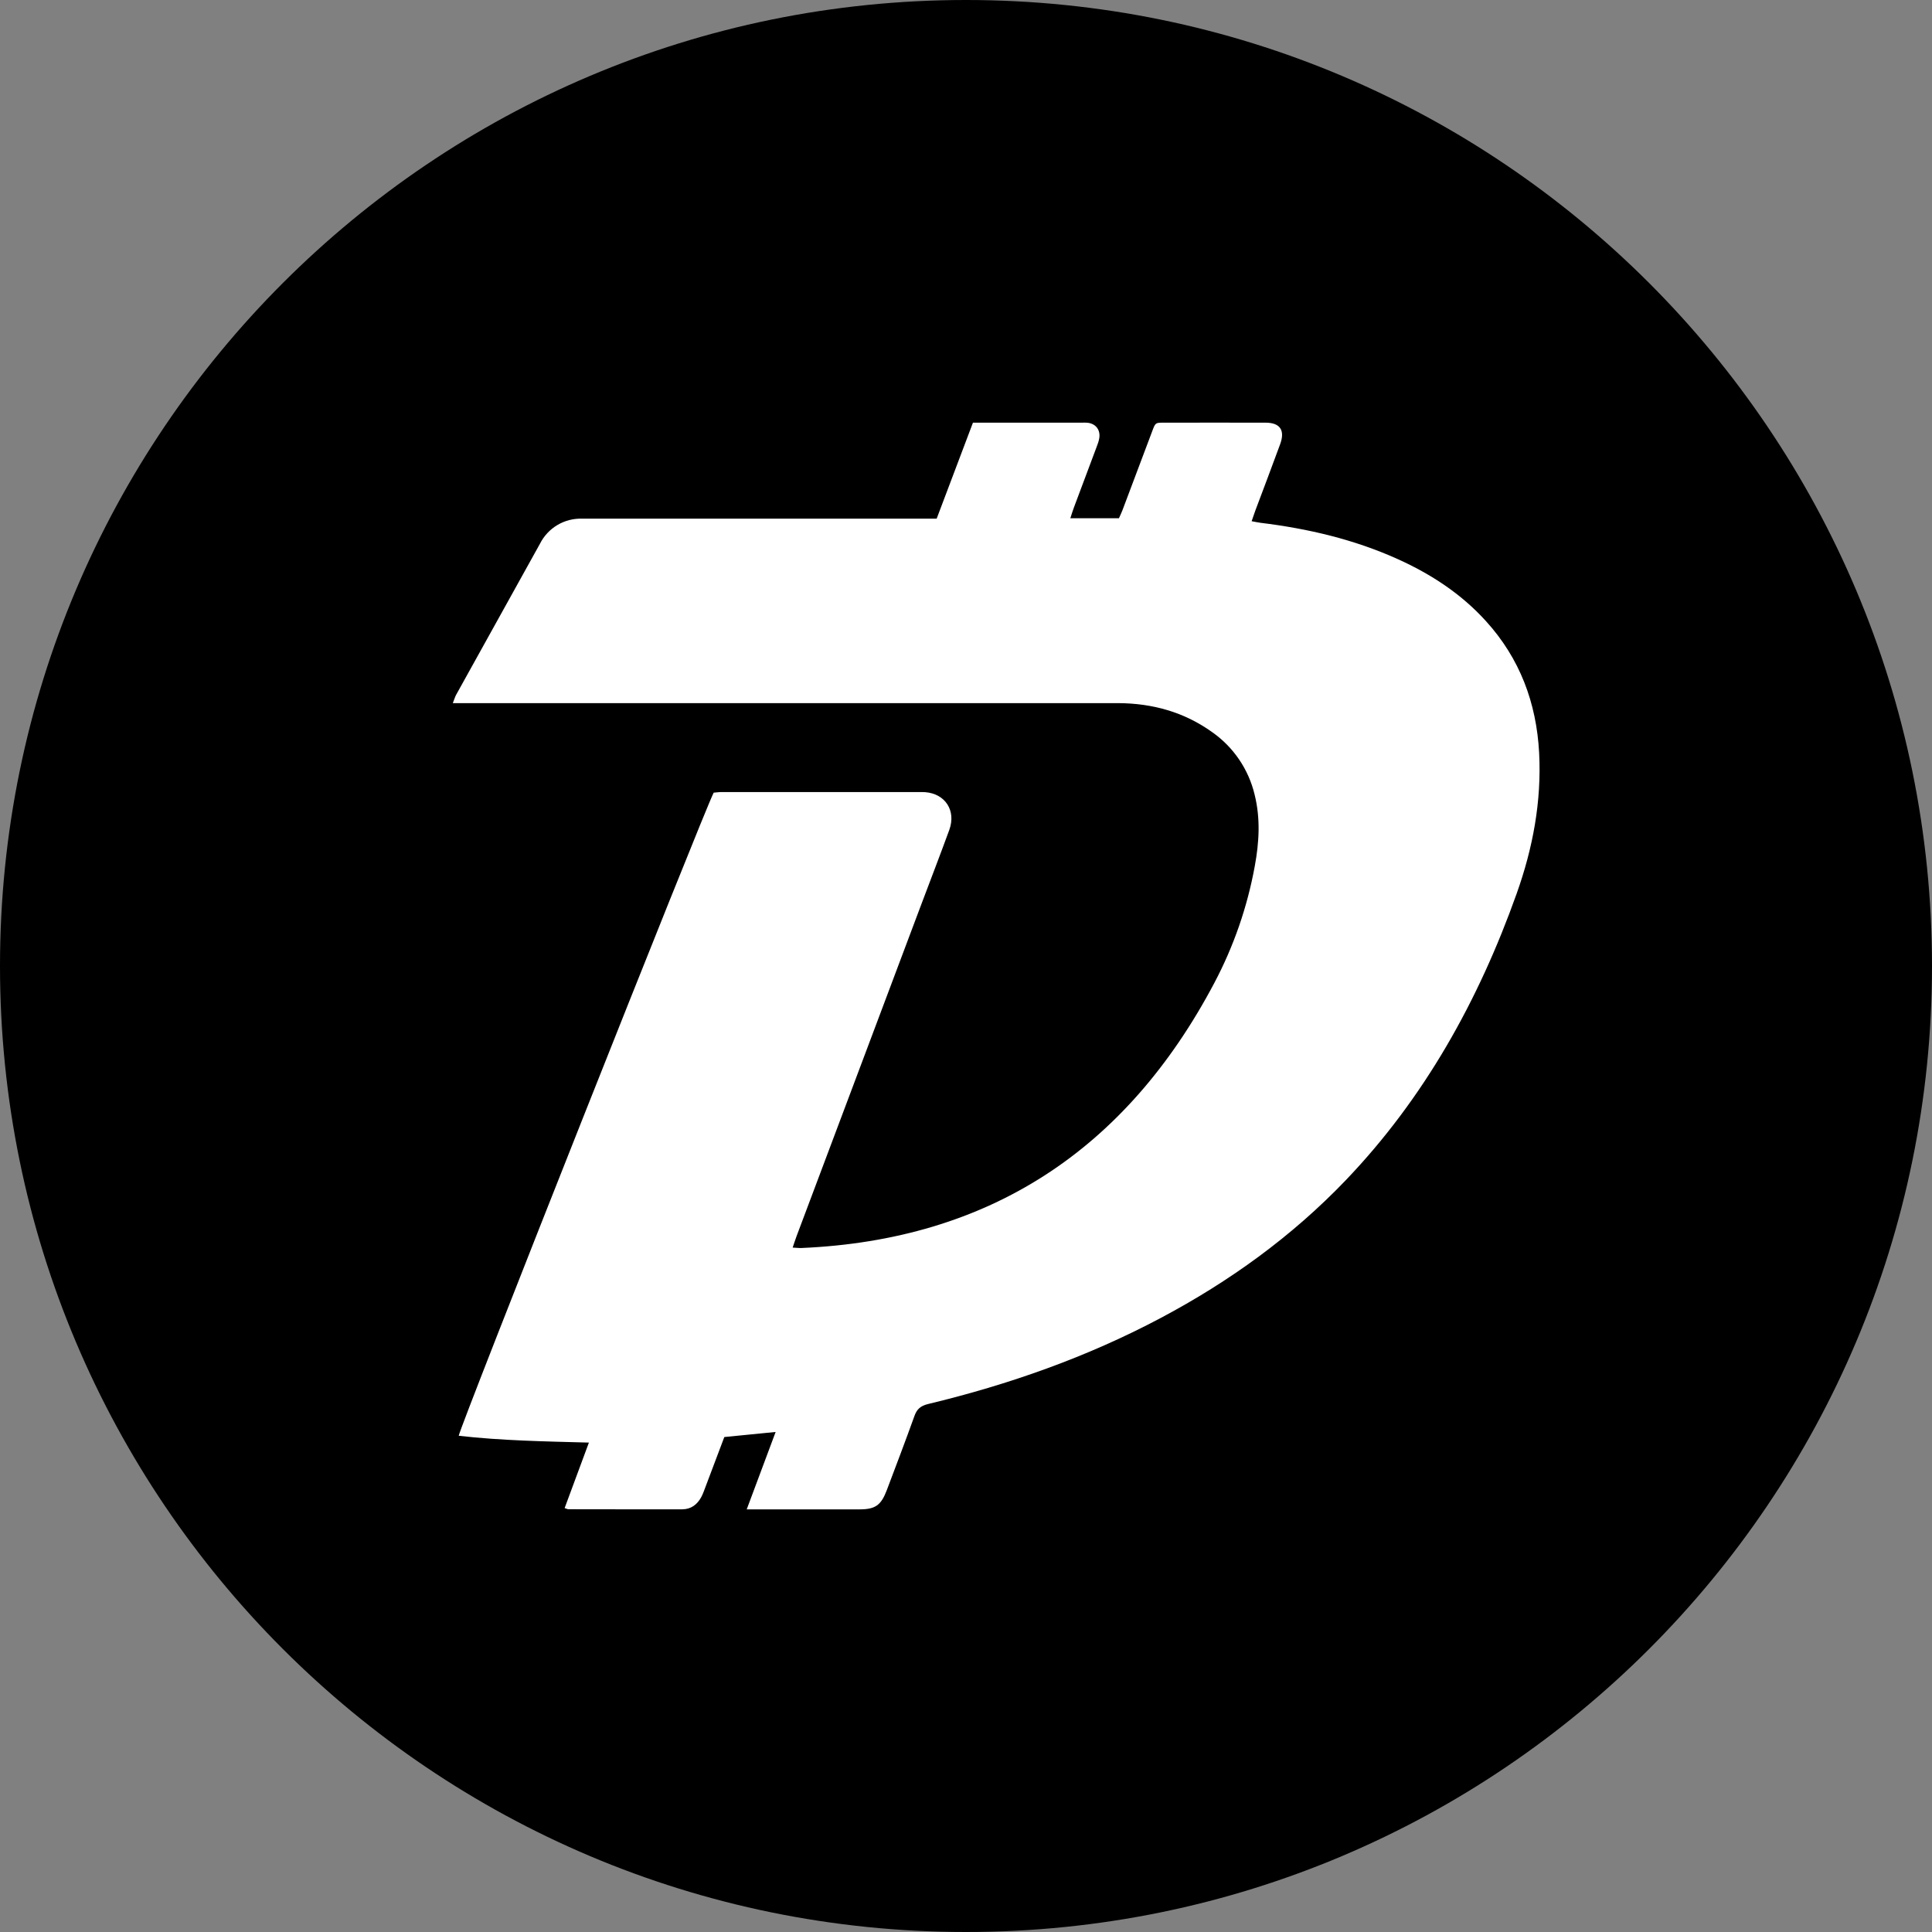 <svg width="220" height="220" viewBox="0 0 220 220" fill="none" xmlns="http://www.w3.org/2000/svg">
<rect x="0" y="0" width="220" height="220" fill="#808080" stroke="none"/>
<g clip-path="url(#clip0_108_134)">
<path d="M110 220C170.751 220 220 170.751 220 110C220 49.249 170.751 0 110 0C49.249 0 0 49.249 0 110C0 170.751 49.249 220 110 220Z" fill="#006AD2" style="fill:#006AD2;fill:color(display-p3 0 0.416 0.824);fill-opacity:1;"/>
<path fill-rule="evenodd" clip-rule="evenodd" d="M85.03 171.874L88.323 163.06L82.479 163.638L80.376 169.207C80.211 169.626 80.073 170.066 79.86 170.465C79.399 171.324 78.691 171.86 77.708 171.867C73.377 171.874 69.059 171.867 64.728 171.86C64.625 171.86 64.522 171.799 64.295 171.73L67.059 164.27C62.019 164.133 57.117 164.05 52.236 163.494C52.319 162.579 80.162 92.372 81.269 90.261C81.544 90.24 81.868 90.192 82.198 90.192H104.679C104.906 90.192 105.133 90.192 105.353 90.206C107.628 90.378 108.893 92.303 108.103 94.489C107.051 97.377 105.937 100.25 104.857 103.124L90.709 140.758C90.564 141.143 90.441 141.542 90.262 142.064C90.661 142.085 90.97 142.126 91.279 142.112C112.564 141.184 128.184 131.023 138.277 111.931C140.484 107.758 142.037 103.272 142.883 98.628C143.385 95.912 143.543 93.19 142.863 90.474C142.177 87.609 140.471 85.092 138.064 83.393C134.846 81.076 131.23 80.086 127.325 80.066H51.562C51.727 79.653 51.803 79.378 51.934 79.13L61.476 61.936C61.922 61.04 62.617 60.291 63.478 59.781C64.339 59.271 65.33 59.022 66.33 59.062H106.659L110.791 48.131H123.042C123.344 48.131 123.647 48.111 123.936 48.152C124.809 48.289 125.311 48.977 125.18 49.87C125.125 50.242 124.987 50.599 124.85 50.957C124.004 53.232 123.138 55.501 122.293 57.777C122.148 58.162 122.031 58.554 121.88 59.014H127.414C127.552 58.719 127.689 58.416 127.813 58.107L131.223 49.052C131.567 48.138 131.581 48.131 132.495 48.131C136.372 48.131 140.257 48.117 144.134 48.131C145.771 48.138 146.355 49.004 145.771 50.586C144.842 53.122 143.887 55.639 142.938 58.162C142.808 58.512 142.691 58.87 142.526 59.351C142.904 59.42 143.213 59.489 143.522 59.53C148.919 60.19 154.172 61.414 159.156 63.662C162.944 65.374 166.389 67.608 169.221 70.743C173.058 74.971 174.962 80.024 175.264 85.731C175.553 91.265 174.543 96.6 172.707 101.749C168.362 113.952 162.188 125.042 153.251 134.385C147.091 140.82 139.982 145.935 132.186 150.074C123.771 154.542 114.874 157.67 105.662 159.884C104.837 160.09 104.404 160.448 104.122 161.259C103.111 164.078 102.039 166.883 100.98 169.688C100.327 171.407 99.674 171.874 97.873 171.874H85.03Z" fill="white" style="fill:white;fill-opacity:1;"/>
</g>
<defs>
<clipPath id="clip0_108_134">
<rect width="220" height="220" fill="white" style="fill:white;fill-opacity:1;"/>
</clipPath>
</defs>
</svg>
